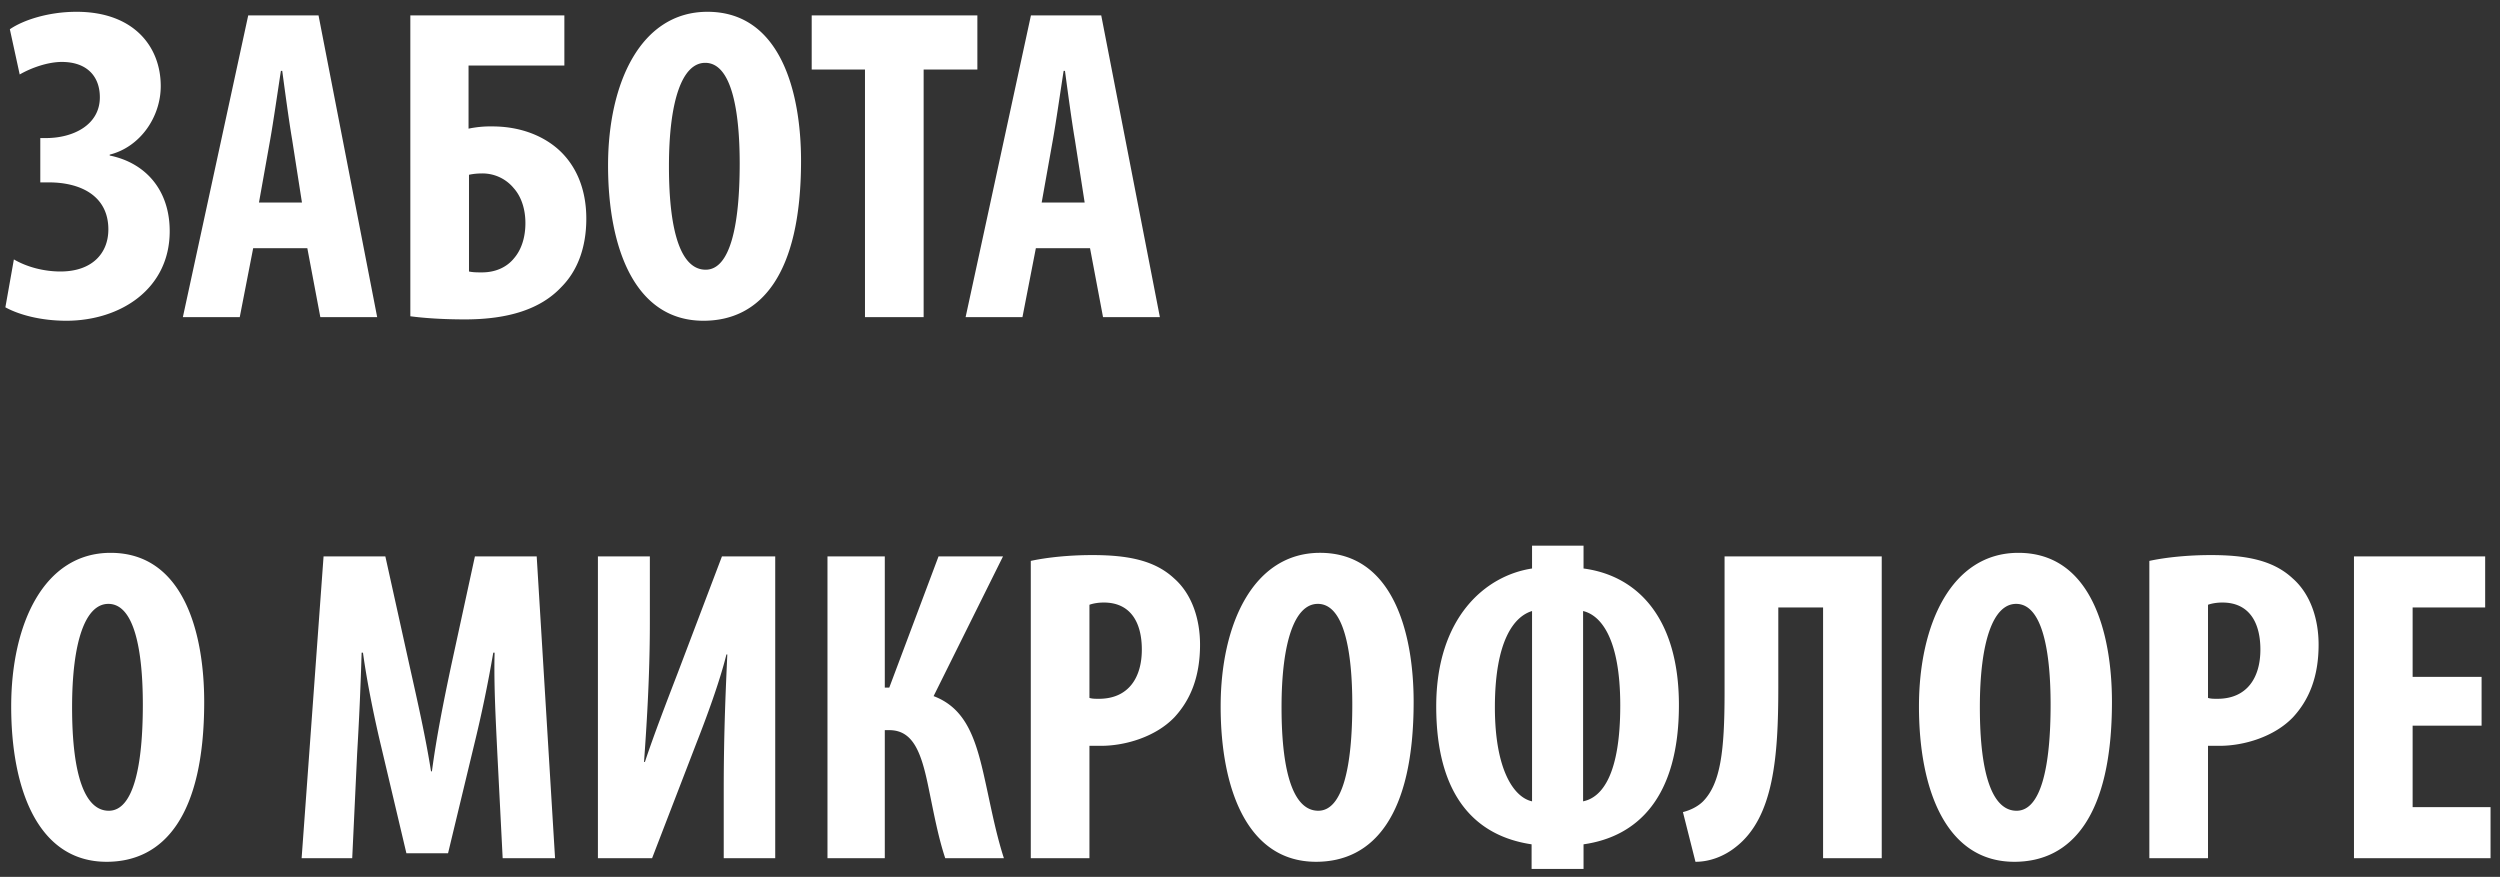 <svg xmlns="http://www.w3.org/2000/svg" fill="none" viewBox="0 0 134 47"><rect x="0" y="0" width="134" height="47" fill="#333333" stroke="none"/><path fill="#fff" d="M1.056 3.992.528 1.568c.696-.48 2.04-.936 3.576-.936 3.072 0 4.512 1.872 4.512 3.984 0 1.656-1.104 3.264-2.736 3.672v.048c1.896.384 3.216 1.824 3.216 4.056 0 3.096-2.64 4.8-5.544 4.8-1.344 0-2.52-.312-3.264-.72l.456-2.568c.696.408 1.608.648 2.496.648 1.68 0 2.568-.96 2.568-2.256 0-1.8-1.488-2.52-3.192-2.52H2.16V7.4h.312c1.44 0 2.88-.696 2.88-2.184 0-1.128-.696-1.896-2.04-1.896-.744 0-1.632.312-2.256.672m15.417 9.312H13.57L12.85 17H9.801L13.305.824h3.768L20.217 17H17.17zm-2.592-2.448h2.304l-.528-3.384c-.168-.984-.384-2.592-.528-3.672h-.072c-.168 1.08-.408 2.76-.576 3.696zM21.994.824h8.256v2.688h-5.136v3.384a5.7 5.7 0 0 1 1.272-.12c1.392 0 2.616.432 3.504 1.2.96.84 1.536 2.112 1.536 3.744 0 1.56-.48 2.808-1.344 3.672-1.104 1.176-2.832 1.728-5.16 1.728-1.2 0-2.208-.072-2.928-.168zm3.144 8.544v5.184c.216.048.432.048.696.048.744 0 1.344-.288 1.728-.768.408-.48.6-1.152.6-1.872 0-.744-.216-1.416-.624-1.872a2.17 2.17 0 0 0-1.68-.792q-.396 0-.72.072M37.92.632c3.912 0 5.016 4.296 5.016 7.992 0 6.096-2.16 8.568-5.232 8.568-3.672 0-5.112-3.888-5.112-8.328 0-4.416 1.752-8.232 5.328-8.232m-.12 2.736c-1.248 0-1.944 2.064-1.944 5.544 0 3.672.696 5.544 1.968 5.544 1.32 0 1.824-2.4 1.824-5.688 0-2.832-.432-5.4-1.848-5.4M46.363 17V3.728h-2.856V.824h8.88v2.904h-2.88V17zm12.063-3.696h-2.904L54.803 17h-3.047L55.258.824h3.768L62.17 17h-3.047zm-2.592-2.448h2.304l-.527-3.384c-.168-.984-.384-2.592-.528-3.672h-.072c-.169 1.08-.409 2.76-.577 3.696zM5.929 29.632c3.912 0 5.016 4.296 5.016 7.992 0 6.096-2.16 8.568-5.232 8.568C2.04 46.192.6 42.304.6 37.864c0-4.416 1.752-8.232 5.328-8.232m-.12 2.736c-1.248 0-1.944 2.064-1.944 5.544 0 3.672.696 5.544 1.968 5.544 1.32 0 1.824-2.4 1.824-5.688 0-2.832-.432-5.4-1.848-5.4M26.943 46l-.288-5.664c-.072-1.536-.192-3.624-.144-5.352h-.072a71 71 0 0 1-1.032 4.968l-1.392 5.784h-2.232l-1.344-5.688c-.312-1.296-.744-3.312-.984-5.064h-.072a179 179 0 0 1-.24 5.4L18.879 46h-2.712l1.176-16.176h3.312l1.296 5.856c.456 2.04.864 3.84 1.152 5.664h.048c.24-1.8.6-3.624 1.032-5.664l1.272-5.856h3.312L29.751 46zm5.105-16.176h2.784V33.4c0 2.976-.192 5.76-.312 7.44h.048c.456-1.392 1.272-3.504 1.752-4.752l2.376-6.264h2.856V46h-2.76v-3.648c0-3.24.12-5.64.192-7.272h-.048c-.36 1.464-1.08 3.408-1.608 4.752L34.952 46h-2.904zm12.305 0h3.072v7.032h.24l2.64-7.032h3.456l-3.72 7.488c1.656.624 2.208 2.136 2.664 4.104.36 1.56.624 3.096 1.104 4.584h-3.144c-.384-1.152-.624-2.472-.888-3.744-.384-1.896-.816-3.12-2.112-3.12h-.24V46h-3.072zM55.25 46V30.064c.888-.192 2.088-.312 3.288-.312 1.872 0 3.336.264 4.392 1.248.96.84 1.392 2.184 1.392 3.552 0 1.752-.528 2.976-1.368 3.888-1.008 1.056-2.64 1.536-3.936 1.536h-.624V46zm3.144-13.584v4.992c.144.048.312.048.504.048 1.584 0 2.304-1.128 2.304-2.64 0-1.416-.576-2.52-2.04-2.52-.288 0-.576.048-.768.12m12.361-2.784c3.912 0 5.016 4.296 5.016 7.992 0 6.096-2.16 8.568-5.232 8.568-3.672 0-5.112-3.888-5.112-8.328 0-4.416 1.752-8.232 5.328-8.232m-.12 2.736c-1.248 0-1.944 2.064-1.944 5.544 0 3.672.696 5.544 1.968 5.544 1.32 0 1.824-2.4 1.824-5.688 0-2.832-.432-5.4-1.848-5.4m11.483-3.12h2.76v1.224c2.904.384 5.112 2.664 5.112 7.32 0 4.968-2.232 7.056-5.112 7.464v1.32h-2.784v-1.32c-2.928-.432-5.112-2.496-5.112-7.392 0-4.752 2.616-7.008 5.136-7.392zm0 13.704v-10.2c-.96.288-1.992 1.584-1.992 5.16 0 3.336 1.008 4.824 1.992 5.04m2.736-10.2v10.2c1.056-.216 1.992-1.512 1.992-5.136 0-3.672-1.08-4.848-1.992-5.064m7.583-2.928h8.424V46h-3.144V32.56h-2.4v4.272c0 3.72-.24 6.984-2.28 8.568-.6.48-1.368.792-2.16.792l-.672-2.664c.384-.096.792-.288 1.08-.576.936-.96 1.152-2.688 1.152-5.832zm15.748-.192c3.912 0 5.016 4.296 5.016 7.992 0 6.096-2.16 8.568-5.232 8.568-3.672 0-5.112-3.888-5.112-8.328 0-4.416 1.752-8.232 5.328-8.232m-.12 2.736c-1.248 0-1.944 2.064-1.944 5.544 0 3.672.696 5.544 1.968 5.544 1.32 0 1.824-2.4 1.824-5.688 0-2.832-.432-5.4-1.848-5.4M115.205 46V30.064c.888-.192 2.088-.312 3.288-.312 1.872 0 3.336.264 4.392 1.248.96.84 1.392 2.184 1.392 3.552 0 1.752-.528 2.976-1.368 3.888-1.008 1.056-2.64 1.536-3.936 1.536h-.624V46zm3.144-13.584v4.992c.144.048.312.048.504.048 1.584 0 2.304-1.128 2.304-2.64 0-1.416-.576-2.52-2.04-2.52-.288 0-.576.048-.768.12m14.664 3.864v2.616h-3.696v4.368h4.176V46h-7.32V29.824h7.032v2.736h-3.888v3.72z"/></svg>